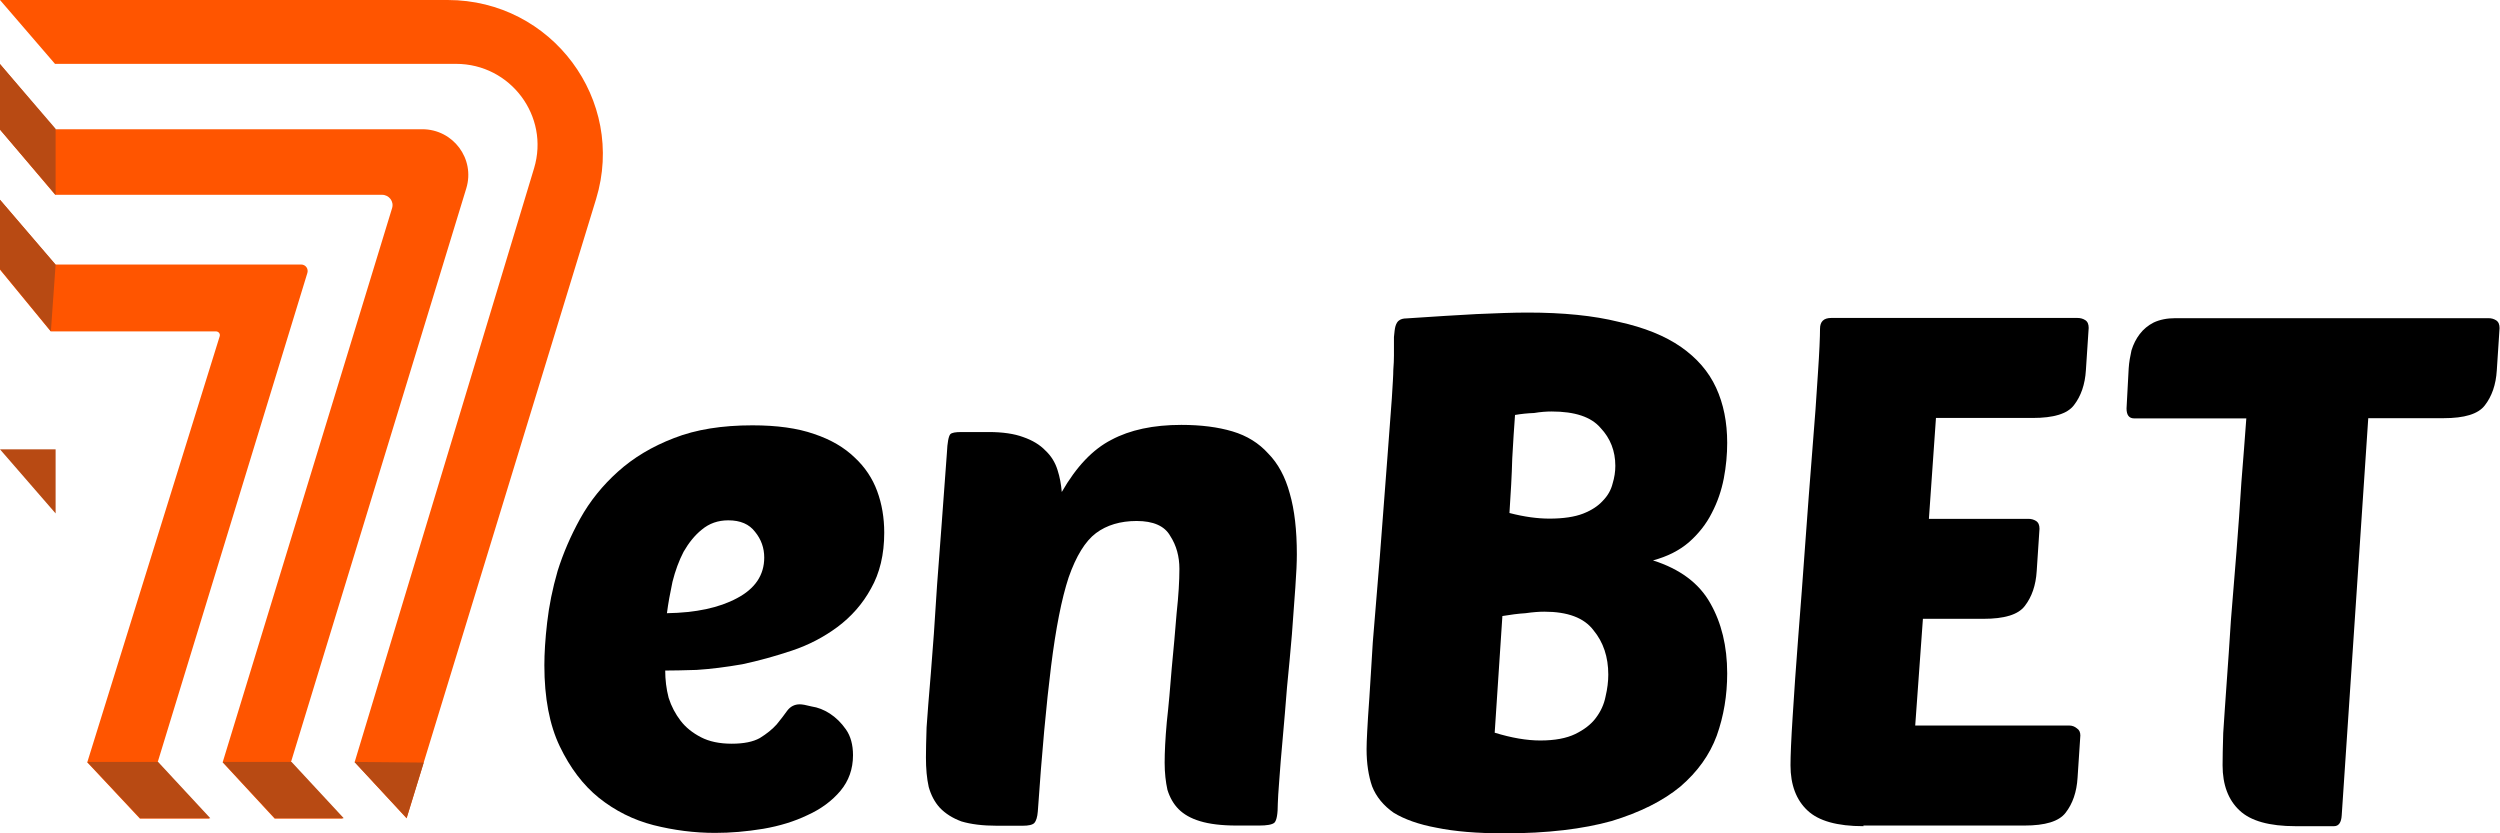 <svg width="114" height="38" viewBox="0 0 114 38" fill="none" xmlns="http://www.w3.org/2000/svg">
<g clip-path="url(#clip0_519_5733)">
<path d="M33.211 23.727C32.743 23.727 32.343 23.866 32.001 24.152C31.68 24.409 31.406 24.754 31.172 25.159C30.958 25.573 30.792 26.027 30.665 26.531C30.558 27.034 30.47 27.508 30.412 27.962C31.728 27.942 32.791 27.715 33.601 27.281C34.43 26.846 34.849 26.225 34.849 25.425C34.849 24.991 34.713 24.596 34.43 24.251C34.167 23.905 33.767 23.727 33.211 23.727ZM32.606 37.98C31.67 37.98 30.733 37.861 29.797 37.625C28.88 37.388 28.051 36.973 27.31 36.381C26.588 35.799 25.993 35.009 25.525 34.032C25.057 33.055 24.823 31.821 24.823 30.34C24.823 29.798 24.862 29.146 24.95 28.386C25.037 27.626 25.193 26.846 25.427 26.037C25.681 25.228 26.022 24.438 26.452 23.658C26.9 22.849 27.476 22.138 28.178 21.507C28.88 20.875 29.729 20.362 30.733 19.977C31.738 19.582 32.928 19.395 34.313 19.395C35.425 19.395 36.361 19.523 37.122 19.789C37.893 20.046 38.507 20.411 38.975 20.865C39.443 21.299 39.785 21.813 39.999 22.395C40.214 22.977 40.321 23.609 40.321 24.29C40.321 25.287 40.116 26.136 39.717 26.837C39.336 27.537 38.819 28.12 38.185 28.593C37.571 29.047 36.878 29.413 36.108 29.669C35.337 29.926 34.586 30.133 33.845 30.291C33.104 30.419 32.411 30.508 31.767 30.548C31.153 30.567 30.675 30.577 30.334 30.577C30.334 30.992 30.382 31.407 30.49 31.821C30.616 32.216 30.802 32.561 31.036 32.867C31.27 33.173 31.582 33.42 31.962 33.617C32.343 33.815 32.811 33.913 33.367 33.913C33.923 33.913 34.342 33.825 34.645 33.657C34.967 33.459 35.22 33.252 35.415 33.035C35.61 32.798 35.766 32.591 35.893 32.413C36.039 32.216 36.234 32.117 36.468 32.117C36.576 32.117 36.751 32.147 37.015 32.216C37.288 32.255 37.571 32.364 37.844 32.541C38.117 32.719 38.361 32.956 38.575 33.262C38.79 33.568 38.897 33.963 38.897 34.437C38.897 35.068 38.702 35.611 38.322 36.065C37.941 36.519 37.434 36.894 36.82 37.171C36.225 37.457 35.552 37.664 34.81 37.792C34.03 37.921 33.308 37.98 32.606 37.98Z" fill="black"/>
<path d="M53.108 34.782C53.108 34.309 53.137 33.687 53.206 32.927C53.294 32.147 53.362 31.328 53.43 30.479C53.518 29.61 53.586 28.771 53.654 27.962C53.742 27.153 53.781 26.482 53.781 25.939C53.781 25.376 53.645 24.873 53.362 24.438C53.108 23.984 52.591 23.757 51.83 23.757C51.089 23.757 50.465 23.945 49.977 24.31C49.49 24.675 49.07 25.356 48.729 26.333C48.407 27.311 48.144 28.663 47.929 30.38C47.714 32.098 47.51 34.309 47.324 37.003C47.305 37.26 47.246 37.437 47.168 37.526C47.08 37.615 46.905 37.654 46.622 37.654H45.471C44.808 37.654 44.271 37.585 43.842 37.457C43.442 37.309 43.111 37.102 42.857 36.835C42.623 36.579 42.457 36.263 42.35 35.888C42.262 35.493 42.223 35.049 42.223 34.545C42.223 34.22 42.233 33.766 42.252 33.173C42.291 32.562 42.36 31.742 42.447 30.696C42.535 29.63 42.633 28.298 42.73 26.679C42.857 25.05 43.003 23.037 43.179 20.648C43.199 20.174 43.257 19.888 43.335 19.799C43.403 19.73 43.569 19.701 43.842 19.701H45.091C45.725 19.701 46.251 19.78 46.651 19.928C47.08 20.076 47.422 20.283 47.675 20.549C47.929 20.786 48.114 21.082 48.222 21.428C48.329 21.754 48.387 22.089 48.417 22.435C49.08 21.28 49.831 20.49 50.679 20.056C51.528 19.602 52.591 19.375 53.869 19.375C54.766 19.375 55.537 19.474 56.2 19.671C56.863 19.869 57.4 20.204 57.829 20.678C58.278 21.132 58.609 21.744 58.814 22.504C59.029 23.244 59.136 24.172 59.136 25.277C59.136 25.623 59.116 26.126 59.068 26.778C59.019 27.429 58.97 28.149 58.911 28.929C58.843 29.689 58.775 30.499 58.687 31.348C58.619 32.177 58.56 32.946 58.492 33.667C58.424 34.388 58.375 35.019 58.336 35.562C58.297 36.105 58.268 36.46 58.268 36.638C58.268 37.112 58.219 37.408 58.112 37.516C58.005 37.605 57.77 37.645 57.41 37.645H56.385C55.703 37.645 55.147 37.575 54.727 37.447C54.298 37.319 53.976 37.131 53.742 36.895C53.508 36.658 53.342 36.361 53.235 36.016C53.157 35.661 53.108 35.246 53.108 34.782Z" fill="black"/>
<path d="M69.085 18.922C69.046 19.484 68.997 20.155 68.958 20.915C68.939 21.675 68.89 22.504 68.831 23.393C69.514 23.57 70.119 23.649 70.655 23.649C71.289 23.649 71.806 23.57 72.187 23.422C72.567 23.274 72.869 23.077 73.084 22.84C73.318 22.603 73.464 22.337 73.532 22.06C73.62 21.774 73.659 21.508 73.659 21.241C73.659 20.57 73.435 19.988 72.986 19.514C72.557 19.01 71.816 18.764 70.753 18.764C70.519 18.764 70.255 18.783 69.953 18.833C69.67 18.843 69.377 18.872 69.085 18.922ZM70.421 27.893C70.187 27.893 69.904 27.913 69.563 27.962C69.222 27.982 68.87 28.032 68.509 28.091L68.158 33.411C68.929 33.648 69.621 33.766 70.236 33.766C70.899 33.766 71.426 33.667 71.835 33.47C72.235 33.273 72.547 33.036 72.762 32.75C72.996 32.444 73.142 32.118 73.211 31.772C73.299 31.407 73.338 31.062 73.338 30.766C73.338 29.956 73.113 29.285 72.665 28.742C72.235 28.17 71.484 27.893 70.421 27.893ZM68.607 38.001C67.349 38.001 66.315 37.912 65.505 37.744C64.696 37.596 64.042 37.359 63.555 37.063C63.087 36.737 62.755 36.332 62.569 35.859C62.404 35.385 62.316 34.812 62.316 34.161C62.316 33.964 62.326 33.697 62.345 33.342C62.365 32.977 62.394 32.463 62.443 31.812C62.482 31.16 62.54 30.322 62.599 29.295C62.687 28.249 62.794 26.946 62.921 25.377C63.067 23.442 63.184 21.912 63.272 20.777C63.36 19.642 63.418 18.773 63.467 18.171C63.506 17.54 63.535 17.105 63.535 16.869C63.555 16.612 63.564 16.395 63.564 16.217C63.564 15.872 63.564 15.585 63.564 15.368C63.584 15.151 63.603 14.983 63.633 14.875C63.672 14.746 63.73 14.658 63.789 14.618C63.877 14.549 63.993 14.519 64.14 14.519C65.398 14.431 66.461 14.371 67.329 14.322C68.227 14.283 68.997 14.253 69.66 14.253C71.279 14.253 72.665 14.391 73.815 14.677C74.986 14.934 75.932 15.319 76.654 15.822C77.376 16.326 77.912 16.938 78.253 17.678C78.595 18.418 78.76 19.257 78.76 20.195C78.76 20.718 78.712 21.261 78.604 21.823C78.497 22.366 78.322 22.889 78.058 23.393C77.805 23.896 77.454 24.34 77.005 24.735C76.576 25.1 76.039 25.377 75.376 25.554C76.615 25.949 77.483 26.601 77.99 27.509C78.497 28.397 78.76 29.463 78.76 30.706C78.76 31.703 78.604 32.651 78.283 33.549C77.961 34.418 77.415 35.188 76.624 35.868C75.834 36.52 74.791 37.043 73.493 37.438C72.187 37.803 70.558 38.001 68.607 38.001Z" fill="black"/>
<path d="M84.973 37.674C83.784 37.674 82.925 37.437 82.418 36.954C81.911 36.48 81.647 35.789 81.647 34.901C81.647 34.466 81.677 33.726 81.745 32.68C81.813 31.614 81.891 30.41 81.999 29.058C82.106 27.705 82.213 26.284 82.32 24.784C82.428 23.283 82.535 21.872 82.642 20.54C82.75 19.217 82.837 18.052 82.896 17.046C82.964 16.049 82.993 15.358 82.993 14.992C82.993 14.667 83.159 14.499 83.501 14.499H94.737C94.864 14.499 94.981 14.529 95.088 14.598C95.195 14.667 95.244 14.785 95.244 14.953L95.117 16.878C95.078 17.529 94.893 18.062 94.571 18.477C94.269 18.872 93.644 19.059 92.689 19.059H88.28L87.958 23.659H92.493C92.62 23.659 92.737 23.688 92.845 23.757C92.952 23.826 93.001 23.945 93.001 24.113L92.874 26.037C92.835 26.689 92.65 27.222 92.328 27.636C92.025 28.031 91.401 28.218 90.445 28.218H87.685L87.334 33.084H94.356C94.483 33.084 94.6 33.124 94.707 33.213C94.815 33.282 94.864 33.391 94.864 33.538L94.737 35.463C94.698 36.115 94.513 36.648 94.191 37.062C93.888 37.457 93.264 37.645 92.308 37.645H84.973V37.674Z" fill="black"/>
<path d="M107.992 19.079L106.782 37.181C106.763 37.506 106.646 37.674 106.431 37.674H104.676C103.486 37.674 102.627 37.437 102.12 36.953C101.613 36.48 101.35 35.789 101.35 34.901C101.35 34.575 101.359 34.081 101.379 33.43C101.418 32.778 101.476 32.018 101.535 31.15C101.603 30.262 101.662 29.304 101.73 28.278C101.818 27.231 101.896 26.185 101.984 25.149C102.071 24.083 102.14 23.027 102.208 21.98C102.296 20.934 102.364 19.967 102.432 19.079H97.321C97.087 19.079 96.97 18.931 96.97 18.625L97.068 16.799C97.087 16.512 97.136 16.246 97.195 15.979C97.282 15.693 97.409 15.447 97.575 15.229C97.741 15.012 97.955 14.835 98.209 14.706C98.482 14.578 98.814 14.509 99.194 14.509H113.473C113.6 14.509 113.717 14.538 113.824 14.607C113.932 14.677 113.98 14.795 113.98 14.963L113.854 16.887C113.815 17.539 113.629 18.072 113.307 18.486C113.005 18.881 112.381 19.069 111.425 19.069H107.992V19.079Z" fill="black"/>
<path d="M2.516 2.922L0 0H20.414C25.164 0 28.558 4.56 27.183 9.071L18.542 37.319L16.172 34.753L24.355 7.669C25.067 5.3 23.282 2.912 20.795 2.912H2.516V2.922Z" fill="#FF5500"/>
<path d="M2.516 5.903L0 2.922V5.903L2.516 8.883H17.42C17.742 8.883 17.976 9.189 17.878 9.495L10.153 34.763L12.524 37.329H15.635L13.265 34.763L21.263 8.587C21.672 7.245 20.668 5.893 19.254 5.893H2.516V5.903Z" fill="#FF5500"/>
<path d="M0 12.298V9.11L2.516 12.062H13.733C13.938 12.062 14.074 12.259 14.016 12.447L7.188 34.763L9.559 37.329H6.379L3.979 34.763L10.017 15.338C10.056 15.22 9.968 15.111 9.841 15.111H2.312L0 12.298Z" fill="#FF5500"/>
<path d="M2.536 12.062L2.321 15.101L0 12.269V9.11L2.536 12.062Z" fill="#B84A13"/>
<path d="M2.536 5.873V8.883L0 5.913V2.922L2.536 5.873Z" fill="#B84A13"/>
<path d="M2.536 20.49V23.412L0 20.49H2.536Z" fill="#B84A13"/>
<path d="M7.208 34.743H3.979L6.389 37.309H9.588L7.208 34.743Z" fill="#B84A13"/>
<path d="M13.294 34.743H10.153L12.533 37.309H15.674L13.294 34.743Z" fill="#B84A13"/>
<path d="M19.322 34.773L16.162 34.743L18.541 37.3L19.322 34.773Z" fill="#B84A13"/>
</g>
<defs>
<clipPath id="clip0_519_5733">
<rect width="114" height="38" fill="white"/>
</clipPath>
</defs>
</svg>
